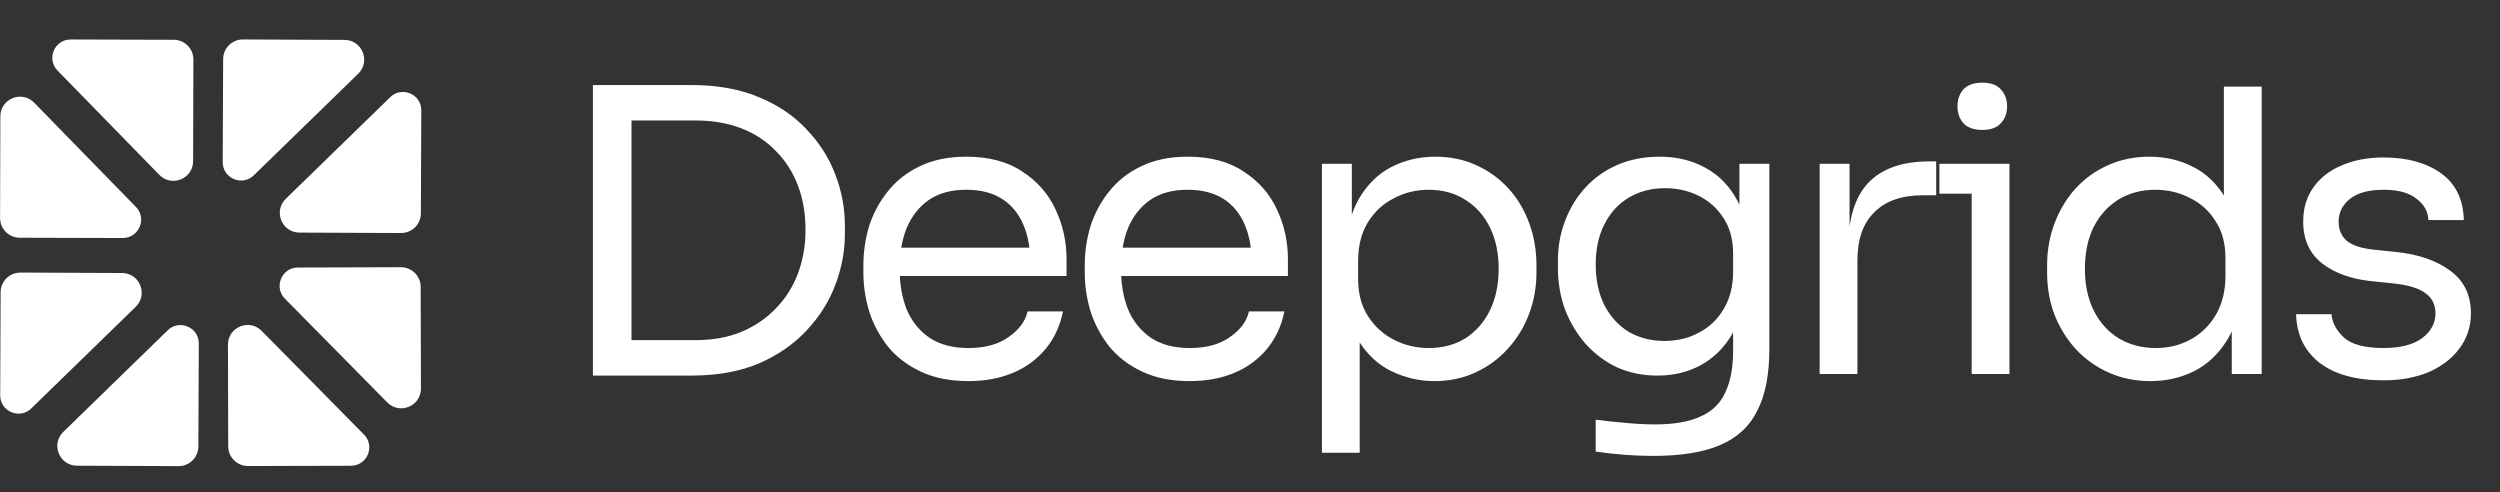 <svg width="127" height="25" viewBox="0 0 127 25" fill="none" xmlns="http://www.w3.org/2000/svg">
<rect x="0" y="0" width="127" height="25" fill="#333333" stroke="none"/>
<path d="M31.68 19.08V17.28H35.32C36.2 17.28 36.98 17.14 37.66 16.86C38.353 16.567 38.94 16.167 39.42 15.66C39.913 15.153 40.287 14.56 40.54 13.88C40.793 13.2 40.92 12.467 40.92 11.68C40.92 10.853 40.793 10.107 40.54 9.44C40.287 8.76 39.913 8.173 39.42 7.68C38.94 7.173 38.353 6.787 37.66 6.52C36.98 6.253 36.2 6.12 35.32 6.12H31.68V4.32H35.12C36.44 4.32 37.587 4.527 38.56 4.94C39.533 5.34 40.34 5.887 40.98 6.58C41.633 7.26 42.12 8.027 42.44 8.88C42.76 9.72 42.92 10.58 42.92 11.46V11.9C42.92 12.753 42.76 13.607 42.44 14.46C42.12 15.313 41.633 16.087 40.98 16.78C40.34 17.473 39.533 18.033 38.56 18.46C37.587 18.873 36.44 19.08 35.12 19.08H31.68ZM30.12 19.08V4.32H32.08V19.08H30.12ZM49.2 19.36C48.267 19.36 47.46 19.2 46.78 18.88C46.1 18.56 45.547 18.14 45.12 17.62C44.694 17.087 44.374 16.493 44.16 15.84C43.96 15.187 43.86 14.52 43.86 13.84V13.48C43.86 12.787 43.96 12.113 44.16 11.46C44.374 10.807 44.694 10.22 45.12 9.7C45.547 9.167 46.087 8.747 46.74 8.44C47.407 8.12 48.187 7.96 49.08 7.96C50.24 7.96 51.194 8.213 51.94 8.72C52.7 9.213 53.26 9.853 53.62 10.64C53.994 11.427 54.18 12.267 54.18 13.16V14.02H44.7V12.58H52.78L52.34 13.36C52.34 12.6 52.22 11.947 51.98 11.4C51.74 10.84 51.38 10.407 50.9 10.1C50.42 9.793 49.814 9.64 49.08 9.64C48.32 9.64 47.687 9.813 47.18 10.16C46.687 10.507 46.314 10.98 46.06 11.58C45.82 12.18 45.7 12.873 45.7 13.66C45.7 14.42 45.82 15.107 46.06 15.72C46.314 16.32 46.7 16.8 47.22 17.16C47.74 17.507 48.4 17.68 49.2 17.68C50.04 17.68 50.72 17.493 51.24 17.12C51.774 16.747 52.094 16.313 52.2 15.82H54C53.854 16.553 53.56 17.187 53.12 17.72C52.68 18.253 52.127 18.66 51.46 18.94C50.794 19.22 50.04 19.36 49.2 19.36ZM60.446 19.36C59.513 19.36 58.706 19.2 58.026 18.88C57.346 18.56 56.793 18.14 56.366 17.62C55.94 17.087 55.62 16.493 55.406 15.84C55.206 15.187 55.106 14.52 55.106 13.84V13.48C55.106 12.787 55.206 12.113 55.406 11.46C55.62 10.807 55.94 10.22 56.366 9.7C56.793 9.167 57.333 8.747 57.986 8.44C58.653 8.12 59.433 7.96 60.326 7.96C61.486 7.96 62.44 8.213 63.186 8.72C63.946 9.213 64.506 9.853 64.866 10.64C65.24 11.427 65.426 12.267 65.426 13.16V14.02H55.946V12.58H64.026L63.586 13.36C63.586 12.6 63.466 11.947 63.226 11.4C62.986 10.84 62.626 10.407 62.146 10.1C61.666 9.793 61.06 9.64 60.326 9.64C59.566 9.64 58.933 9.813 58.426 10.16C57.933 10.507 57.56 10.98 57.306 11.58C57.066 12.18 56.946 12.873 56.946 13.66C56.946 14.42 57.066 15.107 57.306 15.72C57.56 16.32 57.946 16.8 58.466 17.16C58.986 17.507 59.646 17.68 60.446 17.68C61.286 17.68 61.966 17.493 62.486 17.12C63.02 16.747 63.34 16.313 63.446 15.82H65.246C65.1 16.553 64.806 17.187 64.366 17.72C63.926 18.253 63.373 18.66 62.706 18.94C62.04 19.22 61.286 19.36 60.446 19.36ZM67.153 23V8.32H68.672V12.94L68.312 12.9C68.379 11.753 68.619 10.82 69.032 10.1C69.459 9.367 70.013 8.827 70.692 8.48C71.373 8.133 72.112 7.96 72.912 7.96C73.686 7.96 74.386 8.107 75.013 8.4C75.653 8.693 76.199 9.093 76.653 9.6C77.106 10.107 77.453 10.693 77.692 11.36C77.933 12.027 78.052 12.733 78.052 13.48V13.84C78.052 14.587 77.926 15.293 77.672 15.96C77.419 16.627 77.059 17.213 76.593 17.72C76.139 18.227 75.593 18.627 74.953 18.92C74.326 19.213 73.632 19.36 72.873 19.36C72.112 19.36 71.386 19.193 70.692 18.86C69.999 18.527 69.426 17.987 68.972 17.24C68.519 16.493 68.259 15.513 68.192 14.3L69.073 15.9V23H67.153ZM72.573 17.68C73.293 17.68 73.919 17.513 74.453 17.18C74.986 16.833 75.399 16.36 75.692 15.76C75.986 15.147 76.132 14.447 76.132 13.66C76.132 12.86 75.986 12.16 75.692 11.56C75.399 10.96 74.986 10.493 74.453 10.16C73.919 9.813 73.293 9.64 72.573 9.64C71.933 9.64 71.339 9.787 70.793 10.08C70.246 10.36 69.806 10.773 69.472 11.32C69.153 11.853 68.993 12.5 68.993 13.26V14.18C68.993 14.913 69.159 15.54 69.493 16.06C69.826 16.58 70.266 16.98 70.812 17.26C71.359 17.54 71.946 17.68 72.573 17.68ZM83.982 23.16C83.488 23.16 82.988 23.14 82.482 23.1C81.988 23.06 81.515 23.007 81.062 22.94V21.32C81.542 21.387 82.042 21.44 82.562 21.48C83.095 21.533 83.595 21.56 84.062 21.56C85.035 21.56 85.808 21.427 86.382 21.16C86.968 20.907 87.388 20.5 87.642 19.94C87.908 19.393 88.042 18.687 88.042 17.82V15.78L88.682 14.26C88.642 15.34 88.415 16.24 88.002 16.96C87.588 17.667 87.048 18.2 86.382 18.56C85.728 18.907 85.002 19.08 84.202 19.08C83.455 19.08 82.768 18.94 82.142 18.66C81.528 18.367 80.995 17.967 80.542 17.46C80.102 16.953 79.755 16.373 79.502 15.72C79.262 15.053 79.142 14.353 79.142 13.62V13.26C79.142 12.513 79.268 11.82 79.522 11.18C79.775 10.527 80.128 9.96 80.582 9.48C81.035 9 81.575 8.627 82.202 8.36C82.842 8.093 83.542 7.96 84.302 7.96C85.195 7.96 85.982 8.153 86.662 8.54C87.342 8.913 87.875 9.467 88.262 10.2C88.662 10.92 88.882 11.807 88.922 12.86L88.362 12.88V8.32H89.882V17.74C89.882 19.02 89.682 20.053 89.282 20.84C88.895 21.64 88.268 22.227 87.402 22.6C86.548 22.973 85.408 23.16 83.982 23.16ZM84.562 17.32C85.202 17.32 85.782 17.18 86.302 16.9C86.835 16.62 87.255 16.22 87.562 15.7C87.882 15.167 88.042 14.533 88.042 13.8V12.88C88.042 12.16 87.875 11.553 87.542 11.06C87.222 10.567 86.802 10.193 86.282 9.94C85.762 9.687 85.195 9.56 84.582 9.56C83.888 9.56 83.275 9.72 82.742 10.04C82.208 10.36 81.795 10.813 81.502 11.4C81.208 11.973 81.062 12.653 81.062 13.44C81.062 14.227 81.208 14.913 81.502 15.5C81.808 16.087 82.222 16.54 82.742 16.86C83.275 17.167 83.882 17.32 84.562 17.32ZM92.438 19V8.32H93.958V12.72H93.878C93.878 11.16 94.218 10.02 94.898 9.3C95.591 8.567 96.624 8.2 97.998 8.2H98.358V9.92H97.678C96.611 9.92 95.791 10.207 95.218 10.78C94.644 11.34 94.358 12.153 94.358 13.22V19H92.438ZM100.161 19V8.32H102.081V19H100.161ZM98.521 9.84V8.32H102.081V9.84H98.521ZM100.701 6.6C100.274 6.6 99.954 6.487 99.741 6.26C99.541 6.033 99.441 5.747 99.441 5.4C99.441 5.053 99.541 4.767 99.741 4.54C99.954 4.313 100.274 4.2 100.701 4.2C101.127 4.2 101.441 4.313 101.641 4.54C101.854 4.767 101.961 5.053 101.961 5.4C101.961 5.747 101.854 6.033 101.641 6.26C101.441 6.487 101.127 6.6 100.701 6.6ZM109.253 19.36C108.493 19.36 107.793 19.22 107.153 18.94C106.513 18.66 105.953 18.267 105.473 17.76C105.006 17.253 104.64 16.667 104.373 16C104.12 15.333 103.993 14.613 103.993 13.84V13.48C103.993 12.72 104.12 12.007 104.373 11.34C104.626 10.673 104.98 10.087 105.433 9.58C105.9 9.073 106.446 8.68 107.073 8.4C107.713 8.107 108.42 7.96 109.193 7.96C110.006 7.96 110.746 8.133 111.413 8.48C112.08 8.813 112.626 9.34 113.053 10.06C113.48 10.78 113.72 11.713 113.773 12.86L112.973 11.58V4.4H114.893V19H113.373V14.26H113.933C113.88 15.473 113.626 16.46 113.173 17.22C112.72 17.967 112.146 18.513 111.453 18.86C110.773 19.193 110.04 19.36 109.253 19.36ZM109.513 17.68C110.166 17.68 110.76 17.533 111.293 17.24C111.826 16.947 112.253 16.527 112.573 15.98C112.893 15.42 113.053 14.767 113.053 14.02V13.1C113.053 12.367 112.886 11.747 112.553 11.24C112.233 10.72 111.8 10.327 111.253 10.06C110.72 9.78 110.133 9.64 109.493 9.64C108.786 9.64 108.16 9.807 107.613 10.14C107.08 10.473 106.66 10.94 106.353 11.54C106.06 12.14 105.913 12.847 105.913 13.66C105.913 14.473 106.066 15.187 106.373 15.8C106.68 16.4 107.106 16.867 107.653 17.2C108.2 17.52 108.82 17.68 109.513 17.68ZM121.082 19.32C119.682 19.32 118.596 19.02 117.822 18.42C117.062 17.82 116.669 17 116.642 15.96H118.442C118.469 16.373 118.676 16.767 119.062 17.14C119.462 17.5 120.136 17.68 121.082 17.68C121.936 17.68 122.589 17.513 123.042 17.18C123.496 16.833 123.722 16.413 123.722 15.92C123.722 15.48 123.556 15.14 123.222 14.9C122.889 14.647 122.349 14.48 121.602 14.4L120.442 14.28C119.429 14.173 118.602 13.873 117.962 13.38C117.322 12.873 117.002 12.167 117.002 11.26C117.002 10.58 117.176 10 117.522 9.52C117.869 9.027 118.349 8.653 118.962 8.4C119.576 8.133 120.282 8 121.082 8C122.282 8 123.256 8.267 124.002 8.8C124.749 9.333 125.136 10.127 125.162 11.18H123.362C123.349 10.753 123.149 10.393 122.762 10.1C122.389 9.793 121.829 9.64 121.082 9.64C120.336 9.64 119.769 9.793 119.382 10.1C118.996 10.407 118.802 10.793 118.802 11.26C118.802 11.66 118.936 11.98 119.202 12.22C119.482 12.46 119.936 12.613 120.562 12.68L121.722 12.8C122.869 12.92 123.789 13.24 124.482 13.76C125.176 14.267 125.522 14.987 125.522 15.92C125.522 16.587 125.329 17.18 124.942 17.7C124.569 18.207 124.049 18.607 123.382 18.9C122.716 19.18 121.949 19.32 121.082 19.32Z" fill="white"/>
<path d="M8.487 16.811C9.065 16.192 10.102 16.603 10.099 17.45L10.077 22.683C10.074 23.236 9.625 23.681 9.073 23.679L3.908 23.657C3.013 23.654 2.573 22.565 3.215 21.941L8.487 16.811V16.811Z" fill="white"/>
<path d="M1.622 20.715C1.044 21.335 0.006 20.924 0.01 20.076L0.032 14.843C0.034 14.291 0.484 13.845 1.036 13.847L6.201 13.869C7.096 13.873 7.536 14.961 6.894 15.586L1.622 20.715V20.715Z" fill="white"/>
<path d="M19.79 4.969C20.368 4.35 21.406 4.761 21.402 5.608L21.38 10.842C21.378 11.394 20.928 11.84 20.376 11.837L15.211 11.816C14.316 11.812 13.877 10.723 14.518 10.099L19.79 4.969V4.969Z" fill="white"/>
<path d="M12.926 8.874C12.348 9.493 11.31 9.082 11.314 8.235L11.336 3.001C11.338 2.449 11.788 2.003 12.34 2.005L17.504 2.027C18.4 2.031 18.839 3.119 18.198 3.744L12.926 8.874V8.874Z" fill="white"/>
<path d="M6.871 10.478C7.492 11.055 7.082 12.094 6.235 12.091L1.001 12.077C0.449 12.075 0.003 11.627 0.004 11.074L0.018 5.91C0.02 5.015 1.108 4.573 1.734 5.214L6.871 10.478V10.478Z" fill="white"/>
<path d="M2.956 3.619C2.336 3.042 2.746 2.004 3.593 2.006L8.826 2.021C9.379 2.022 9.825 2.471 9.824 3.023L9.81 8.188C9.807 9.083 8.719 9.524 8.094 8.883L2.956 3.619V3.619Z" fill="white"/>
<path d="M18.458 22.044C19.081 22.617 18.677 23.657 17.83 23.66L12.597 23.674C12.045 23.675 11.596 23.229 11.594 22.677L11.58 17.512C11.578 16.617 12.663 16.17 13.292 16.807L18.458 22.044V22.044Z" fill="white"/>
<path d="M14.506 15.206C13.883 14.633 14.287 13.592 15.134 13.59L20.367 13.575C20.92 13.574 21.369 14.021 21.37 14.573L21.384 19.737C21.387 20.633 20.301 21.08 19.672 20.442L14.506 15.206V15.206Z" fill="white"/>
</svg>
